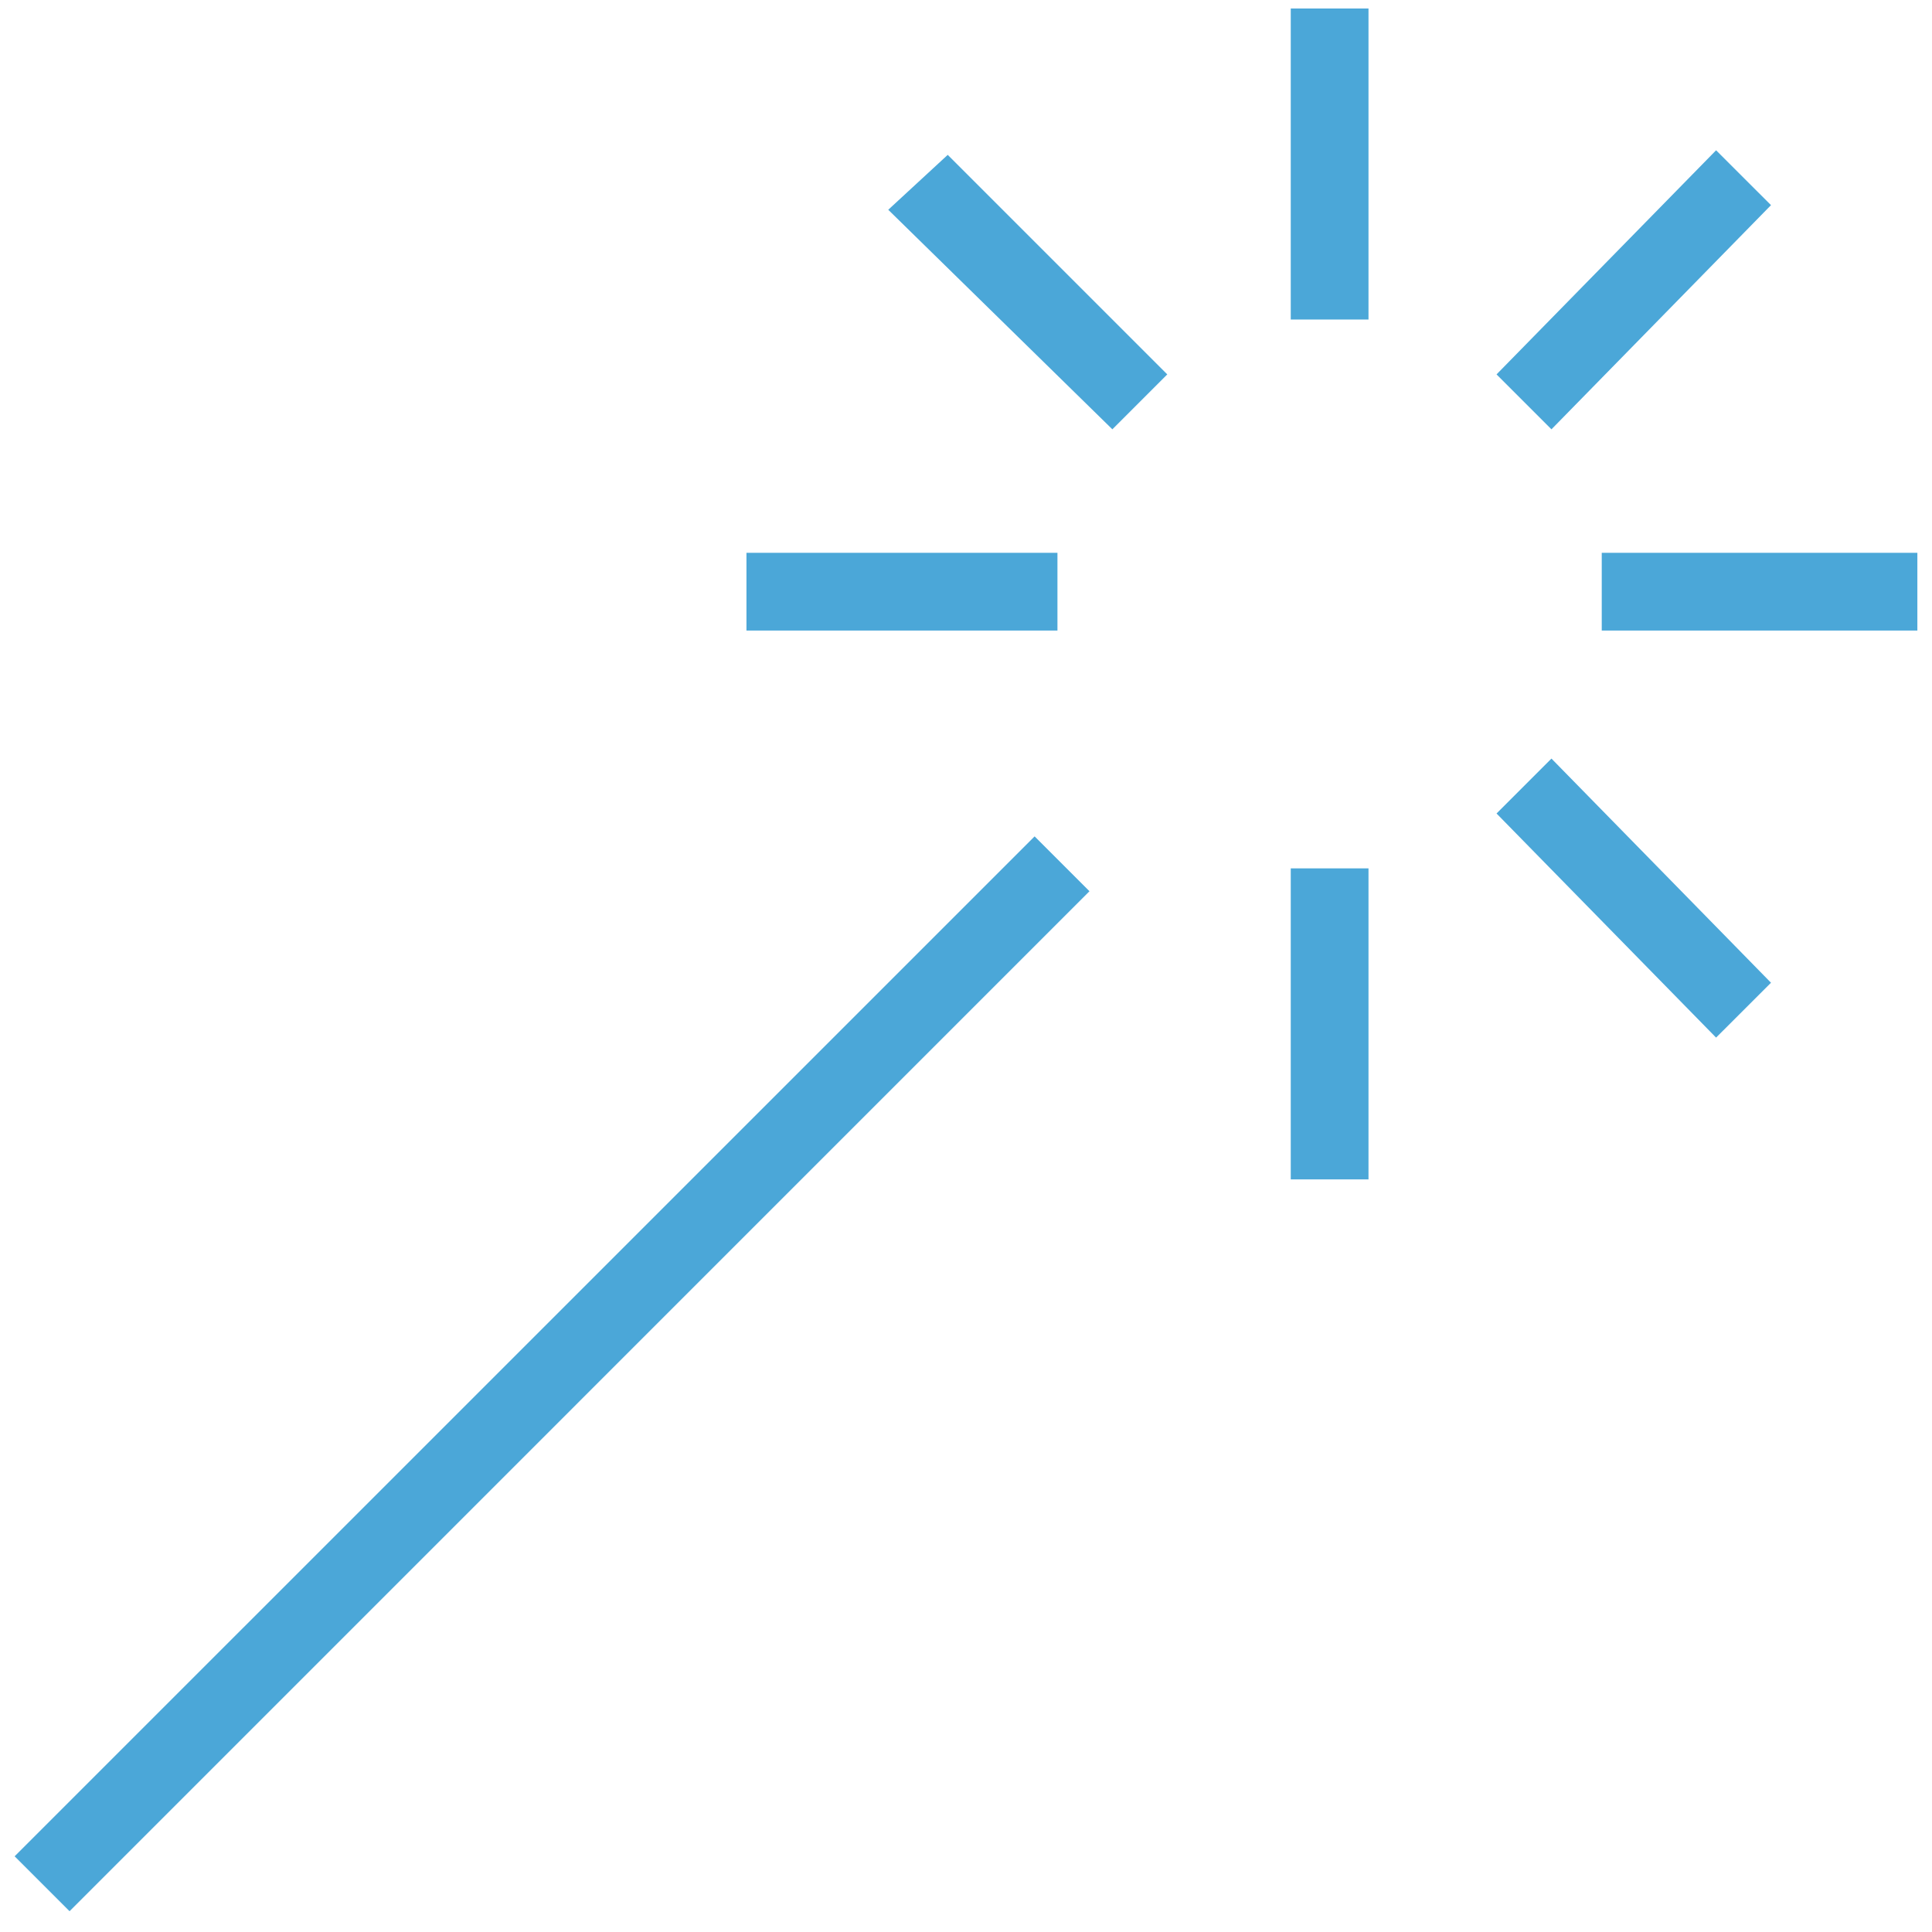 <svg width="33" height="33" viewBox="0 0 33 33" fill="none" xmlns="http://www.w3.org/2000/svg">
<path d="M0.25 31.707L17.672 14.286L18.609 15.223L1.188 32.645L0.25 31.707ZM12.75 9.442H18.062V10.77H12.75V9.442ZM27.359 9.442H32.75V10.77H27.359V9.442ZM22.047 14.832H23.375V20.145H22.047V14.832ZM22.047 0.145H23.375V5.458H22.047V0.145ZM30.25 3.504L26.5 7.333L25.562 6.395L29.312 2.567L30.25 3.504ZM29.312 17.723L25.562 13.895L26.5 12.957L30.25 16.786L29.312 17.723ZM19 7.333L15.172 3.583L16.188 2.645L19.938 6.395L19 7.333Z" fill="#4BA7D8"/>
</svg>
